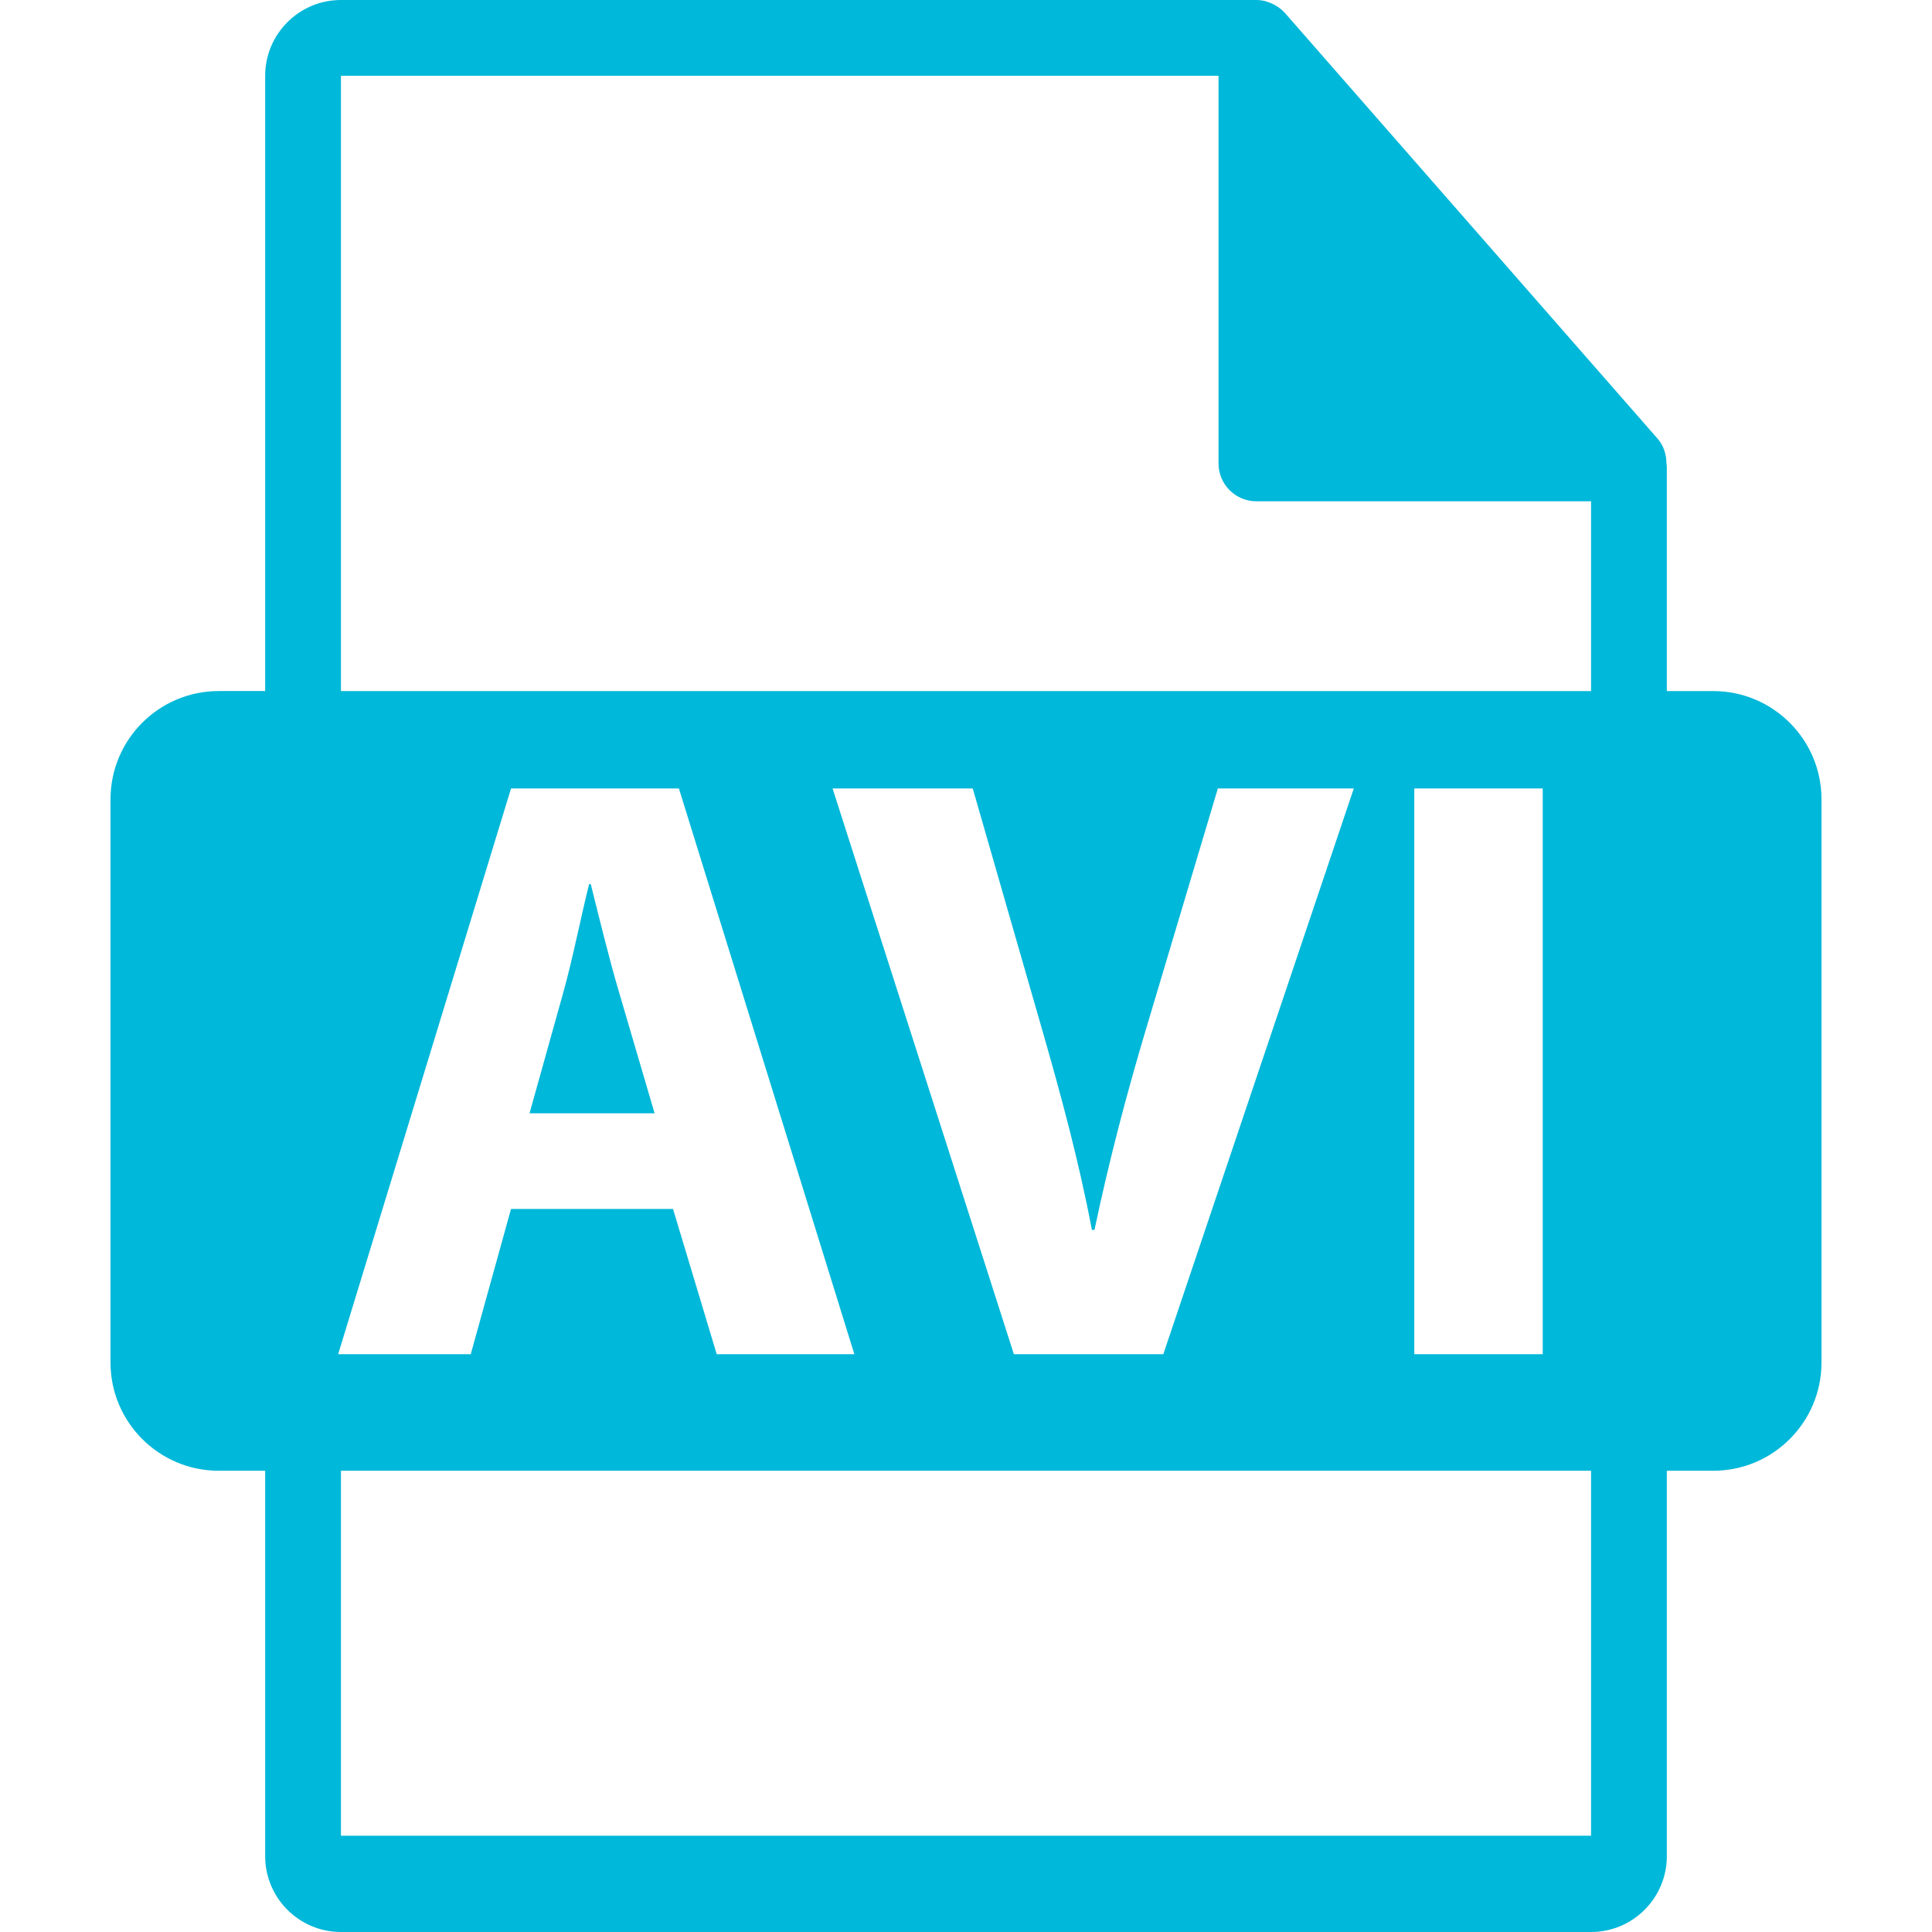 <?xml version="1.0" encoding="iso-8859-1"?>
<!-- Generator: Adobe Illustrator 16.0.0, SVG Export Plug-In . SVG Version: 6.00 Build 0)  -->
<!DOCTYPE svg PUBLIC "-//W3C//DTD SVG 1.1//EN" "http://www.w3.org/Graphics/SVG/1.1/DTD/svg11.dtd">
<svg xmlns="http://www.w3.org/2000/svg" xmlns:xlink="http://www.w3.org/1999/xlink" version="1.1" id="Capa_1" x="0px" y="0px" width="512px" height="512px" viewBox="0 0 550.801 550.801" style="enable-background:new 0 0 550.801 550.801;" xml:space="preserve">
<g>
	<path d="M176.571,283.163c-2.869-9.566-5.74-21.537-8.145-31.105h-0.479c-2.386,9.568-4.778,21.771-7.415,31.105l-9.563,34.225   h35.651L176.571,283.163z" fill="#00b8d9"/>
	<path d="M488.426,197.019H475.2v-63.816c0-0.398-0.063-0.799-0.116-1.202c-0.021-2.534-0.827-5.023-2.562-6.995L366.325,3.694   c-0.032-0.031-0.063-0.042-0.085-0.076c-0.633-0.707-1.371-1.295-2.151-1.804c-0.231-0.155-0.464-0.285-0.706-0.419   c-0.676-0.369-1.393-0.675-2.131-0.896c-0.2-0.056-0.38-0.138-0.58-0.19C359.87,0.119,359.037,0,358.193,0H97.2   c-11.918,0-21.6,9.693-21.6,21.601v175.413H62.377c-17.049,0-30.873,13.818-30.873,30.873v160.545   c0,17.043,13.824,30.87,30.873,30.87h13.224V529.2c0,11.907,9.682,21.601,21.6,21.601h356.4c11.907,0,21.6-9.693,21.6-21.601   V419.302h13.226c17.044,0,30.871-13.827,30.871-30.87v-160.54C519.297,210.838,505.47,197.019,488.426,197.019z M96.407,386.068   l49.286-161.288h47.856l50.019,161.288h-39.242l-12.451-41.401h-46.188l-11.48,41.401H96.407z M237.358,224.78h39.964l19.62,68.202   c5.511,19.143,10.531,37.567,14.359,57.67h0.728c4.066-19.385,9.092-38.527,14.598-56.953l20.576-68.919h38.76l-54.311,161.288   h-42.604L237.358,224.78z M453.601,523.353H97.2V419.302h356.4V523.353z M403.202,386.068V224.78h36.619v161.288H403.202z    M453.601,197.019H97.2V21.605h250.193v110.513c0,5.967,4.841,10.8,10.8,10.8h95.407V197.019z" fill="#00b8d9"/>
</g>
<g>
</g>
<g>
</g>
<g>
</g>
<g>
</g>
<g>
</g>
<g>
</g>
<g>
</g>
<g>
</g>
<g>
</g>
<g>
</g>
<g>
</g>
<g>
</g>
<g>
</g>
<g>
</g>
<g>
</g>
</svg>
